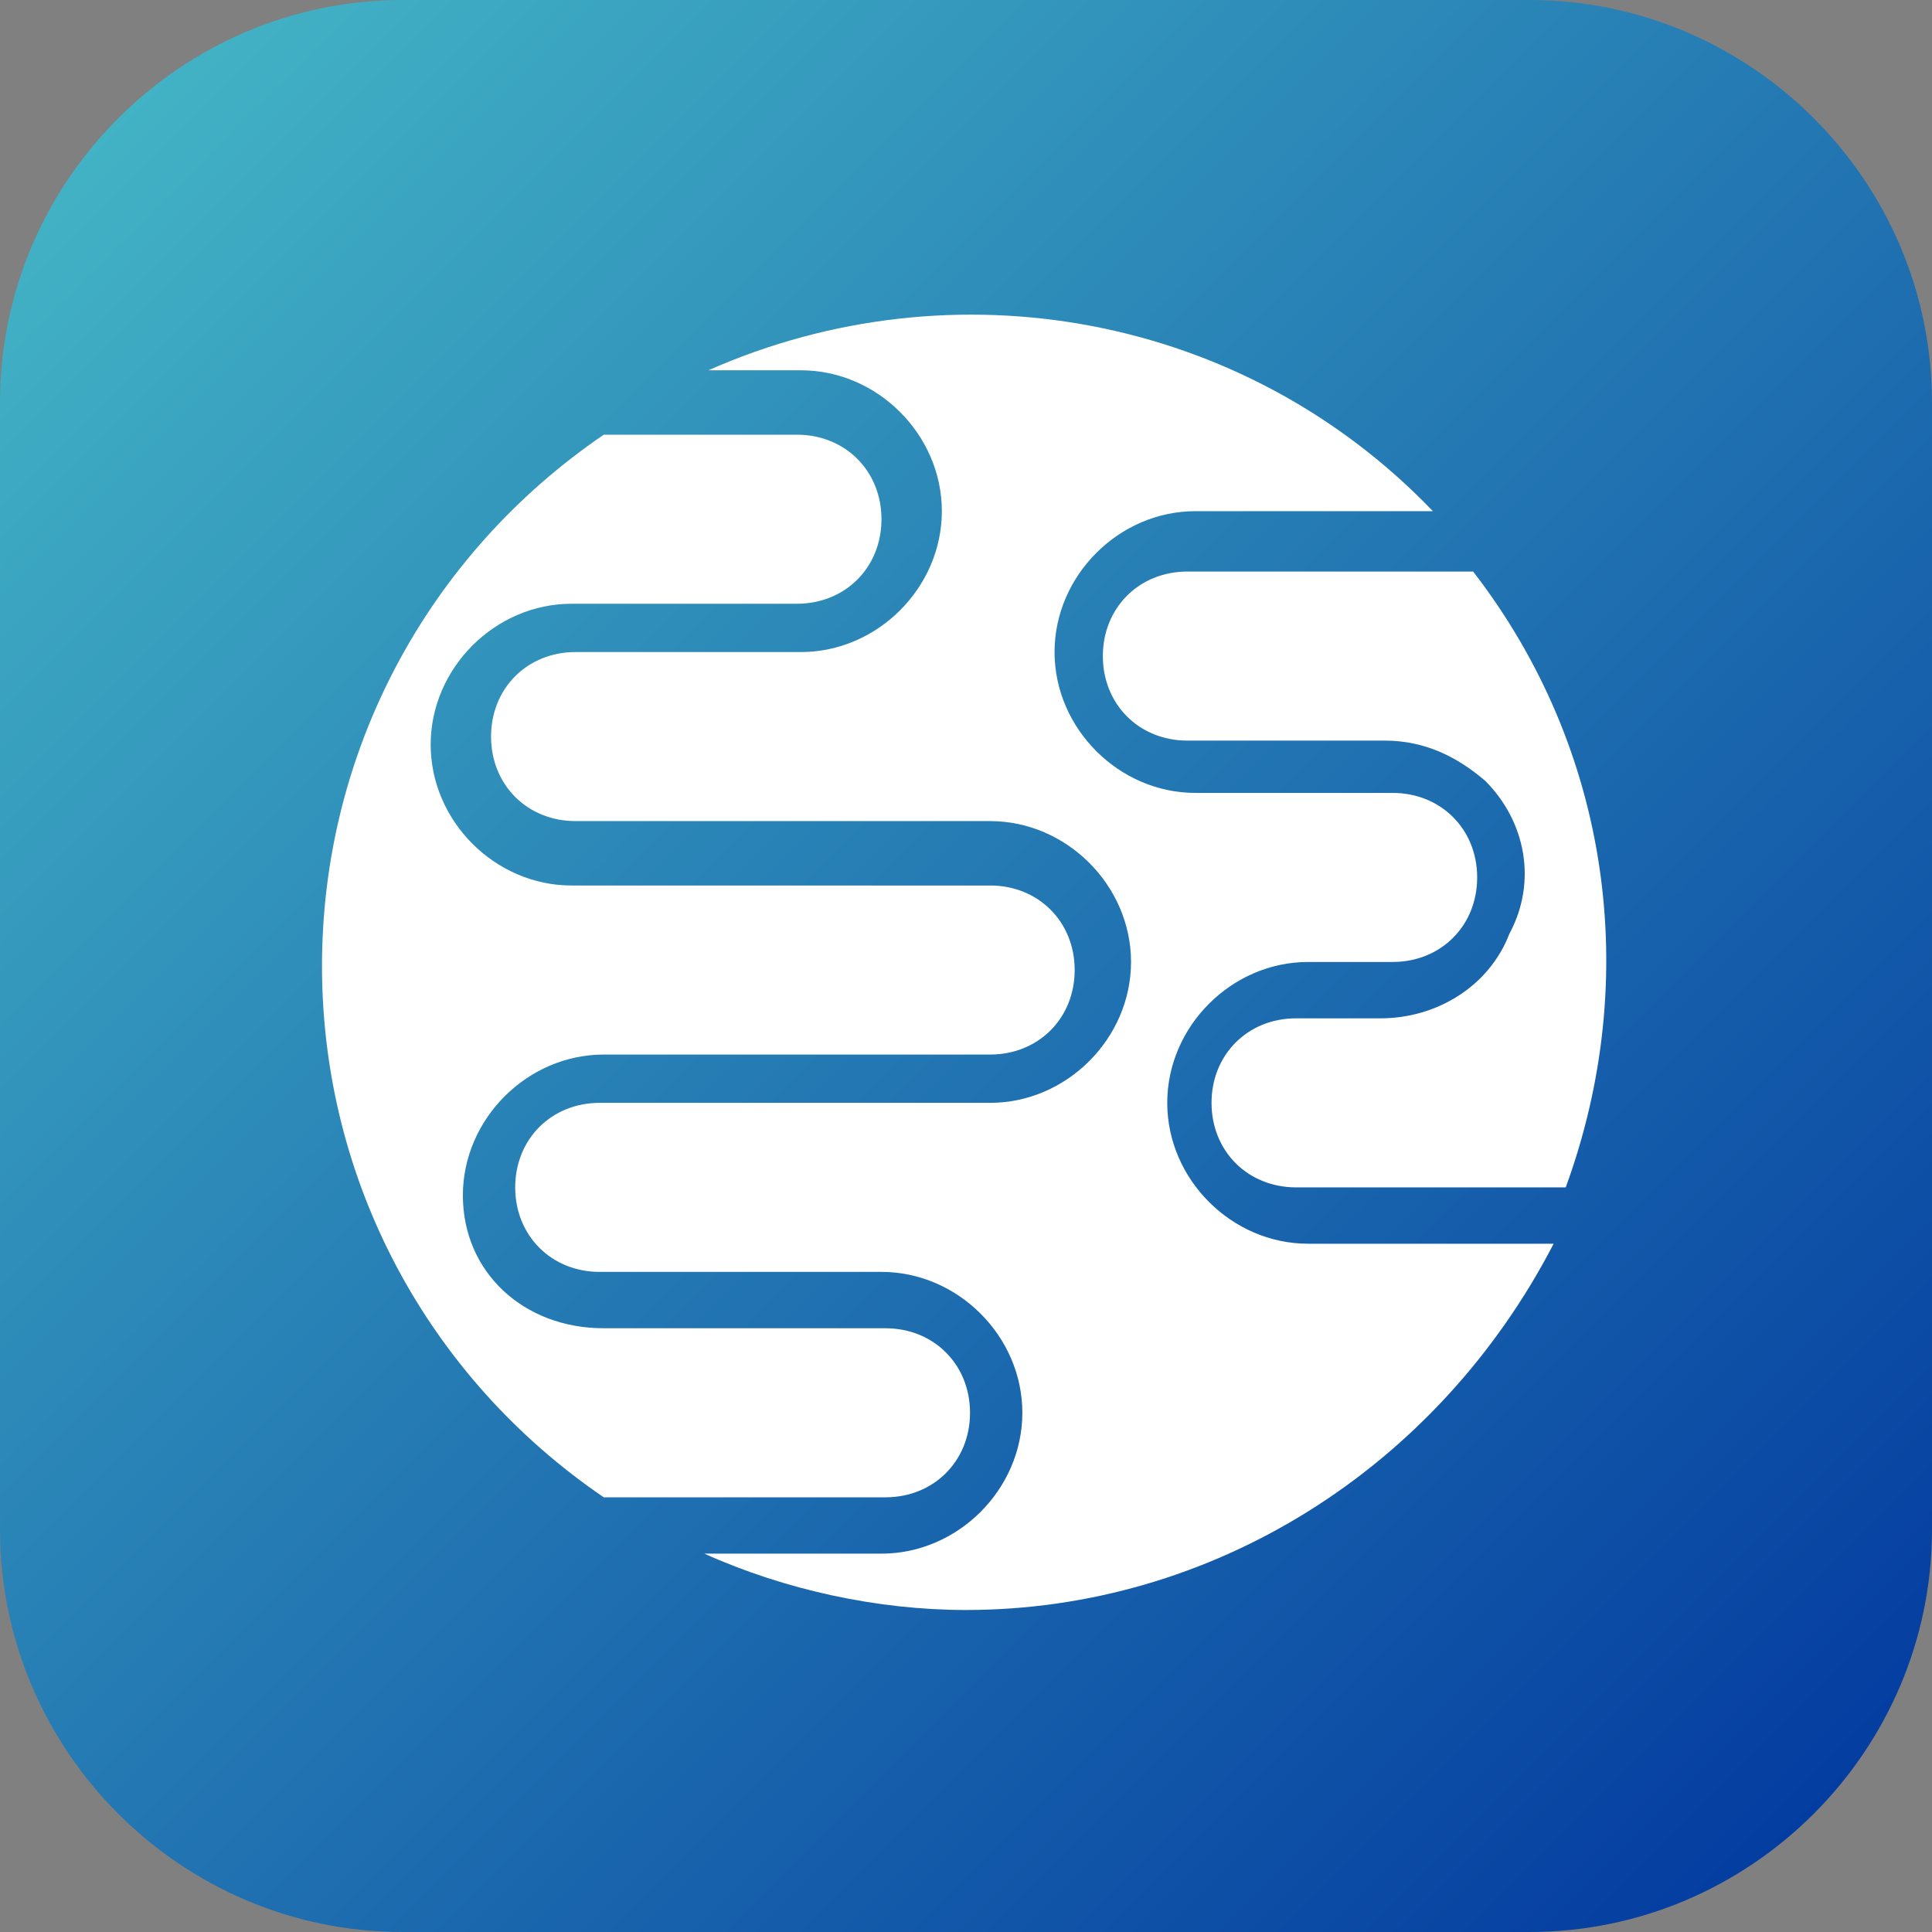 <svg enable-background="new 0 0 48 48" viewBox="0 0 48 48" xmlns="http://www.w3.org/2000/svg" xmlns:xlink="http://www.w3.org/1999/xlink"><rect x="0" y="0" width="48" height="48" fill="#808080" stroke="none"/><linearGradient id="a" gradientTransform="matrix(1 0 0 -1 0 48)" gradientUnits="userSpaceOnUse" x1="47.977" x2="1.451" y1=".022" y2="46.549"><stop offset="0" stop-color="#00359e"/><stop offset="1" stop-color="#44b6c6"/></linearGradient><path d="m38 48h-28c-5.5 0-10-4.5-10-10v-28c0-5.5 4.5-10 10-10h28c5.5 0 10 4.5 10 10v28c0 5.5-4.5 10-10 10z" fill="url(#a)"/><path d="m36.9 19.4c-.7-.6-1.5-1-2.5-1h-4.9c-1.2 0-2.1-.9-2.1-2.1s.9-2.1 2.1-2.1h7.1c3.4 4.4 4.2 10.1 2.3 15.3h-6.7c-1.2 0-2.1-.9-2.1-2.1s.9-2.1 2.1-2.1h2.1c1.4 0 2.7-.8 3.2-2.1.7-1.3.4-2.8-.6-3.8zm-28.9 4.6c0-5.3 2.6-10.2 7-13.2h4.8c1.2 0 2.1.9 2.1 2.1s-.9 2.1-2.1 2.1h-5.6c-1.9 0-3.5 1.6-3.5 3.5s1.6 3.5 3.5 3.5h10.4c1.2 0 2.1.9 2.1 2.1s-.9 2.1-2.1 2.1h-9.6c-1.9 0-3.5 1.6-3.5 3.5s1.5 3.3 3.5 3.3h7c1.2 0 2.1.9 2.1 2.1s-.9 2.1-2.1 2.1h-7c-4.4-3-7-7.9-7-13.2zm16 16c-2.2 0-4.5-.5-6.5-1.4h4.4c1.9 0 3.5-1.6 3.5-3.5s-1.6-3.5-3.5-3.5h-7c-1.2 0-2.1-.9-2.1-2.1s.9-2.1 2.1-2.1h9.7c1.9 0 3.5-1.6 3.5-3.5s-1.6-3.5-3.5-3.5h-10.3c-1.2 0-2.1-.9-2.1-2.1s.9-2.1 2.1-2.1h5.6c1.9 0 3.5-1.6 3.5-3.5s-1.6-3.5-3.5-3.5h-2.3c6.1-2.7 13.3-1.4 18 3.5h-5.9c-1.9 0-3.5 1.6-3.5 3.5s1.6 3.5 3.5 3.5h4.9c1.2 0 2.1.9 2.1 2.1s-.9 2.1-2.1 2.1h-2.1c-1.9 0-3.5 1.6-3.5 3.5s1.6 3.5 3.5 3.5h6.1c-2.9 5.6-8.5 9.1-14.6 9.1z" fill="#fff"/></svg>
